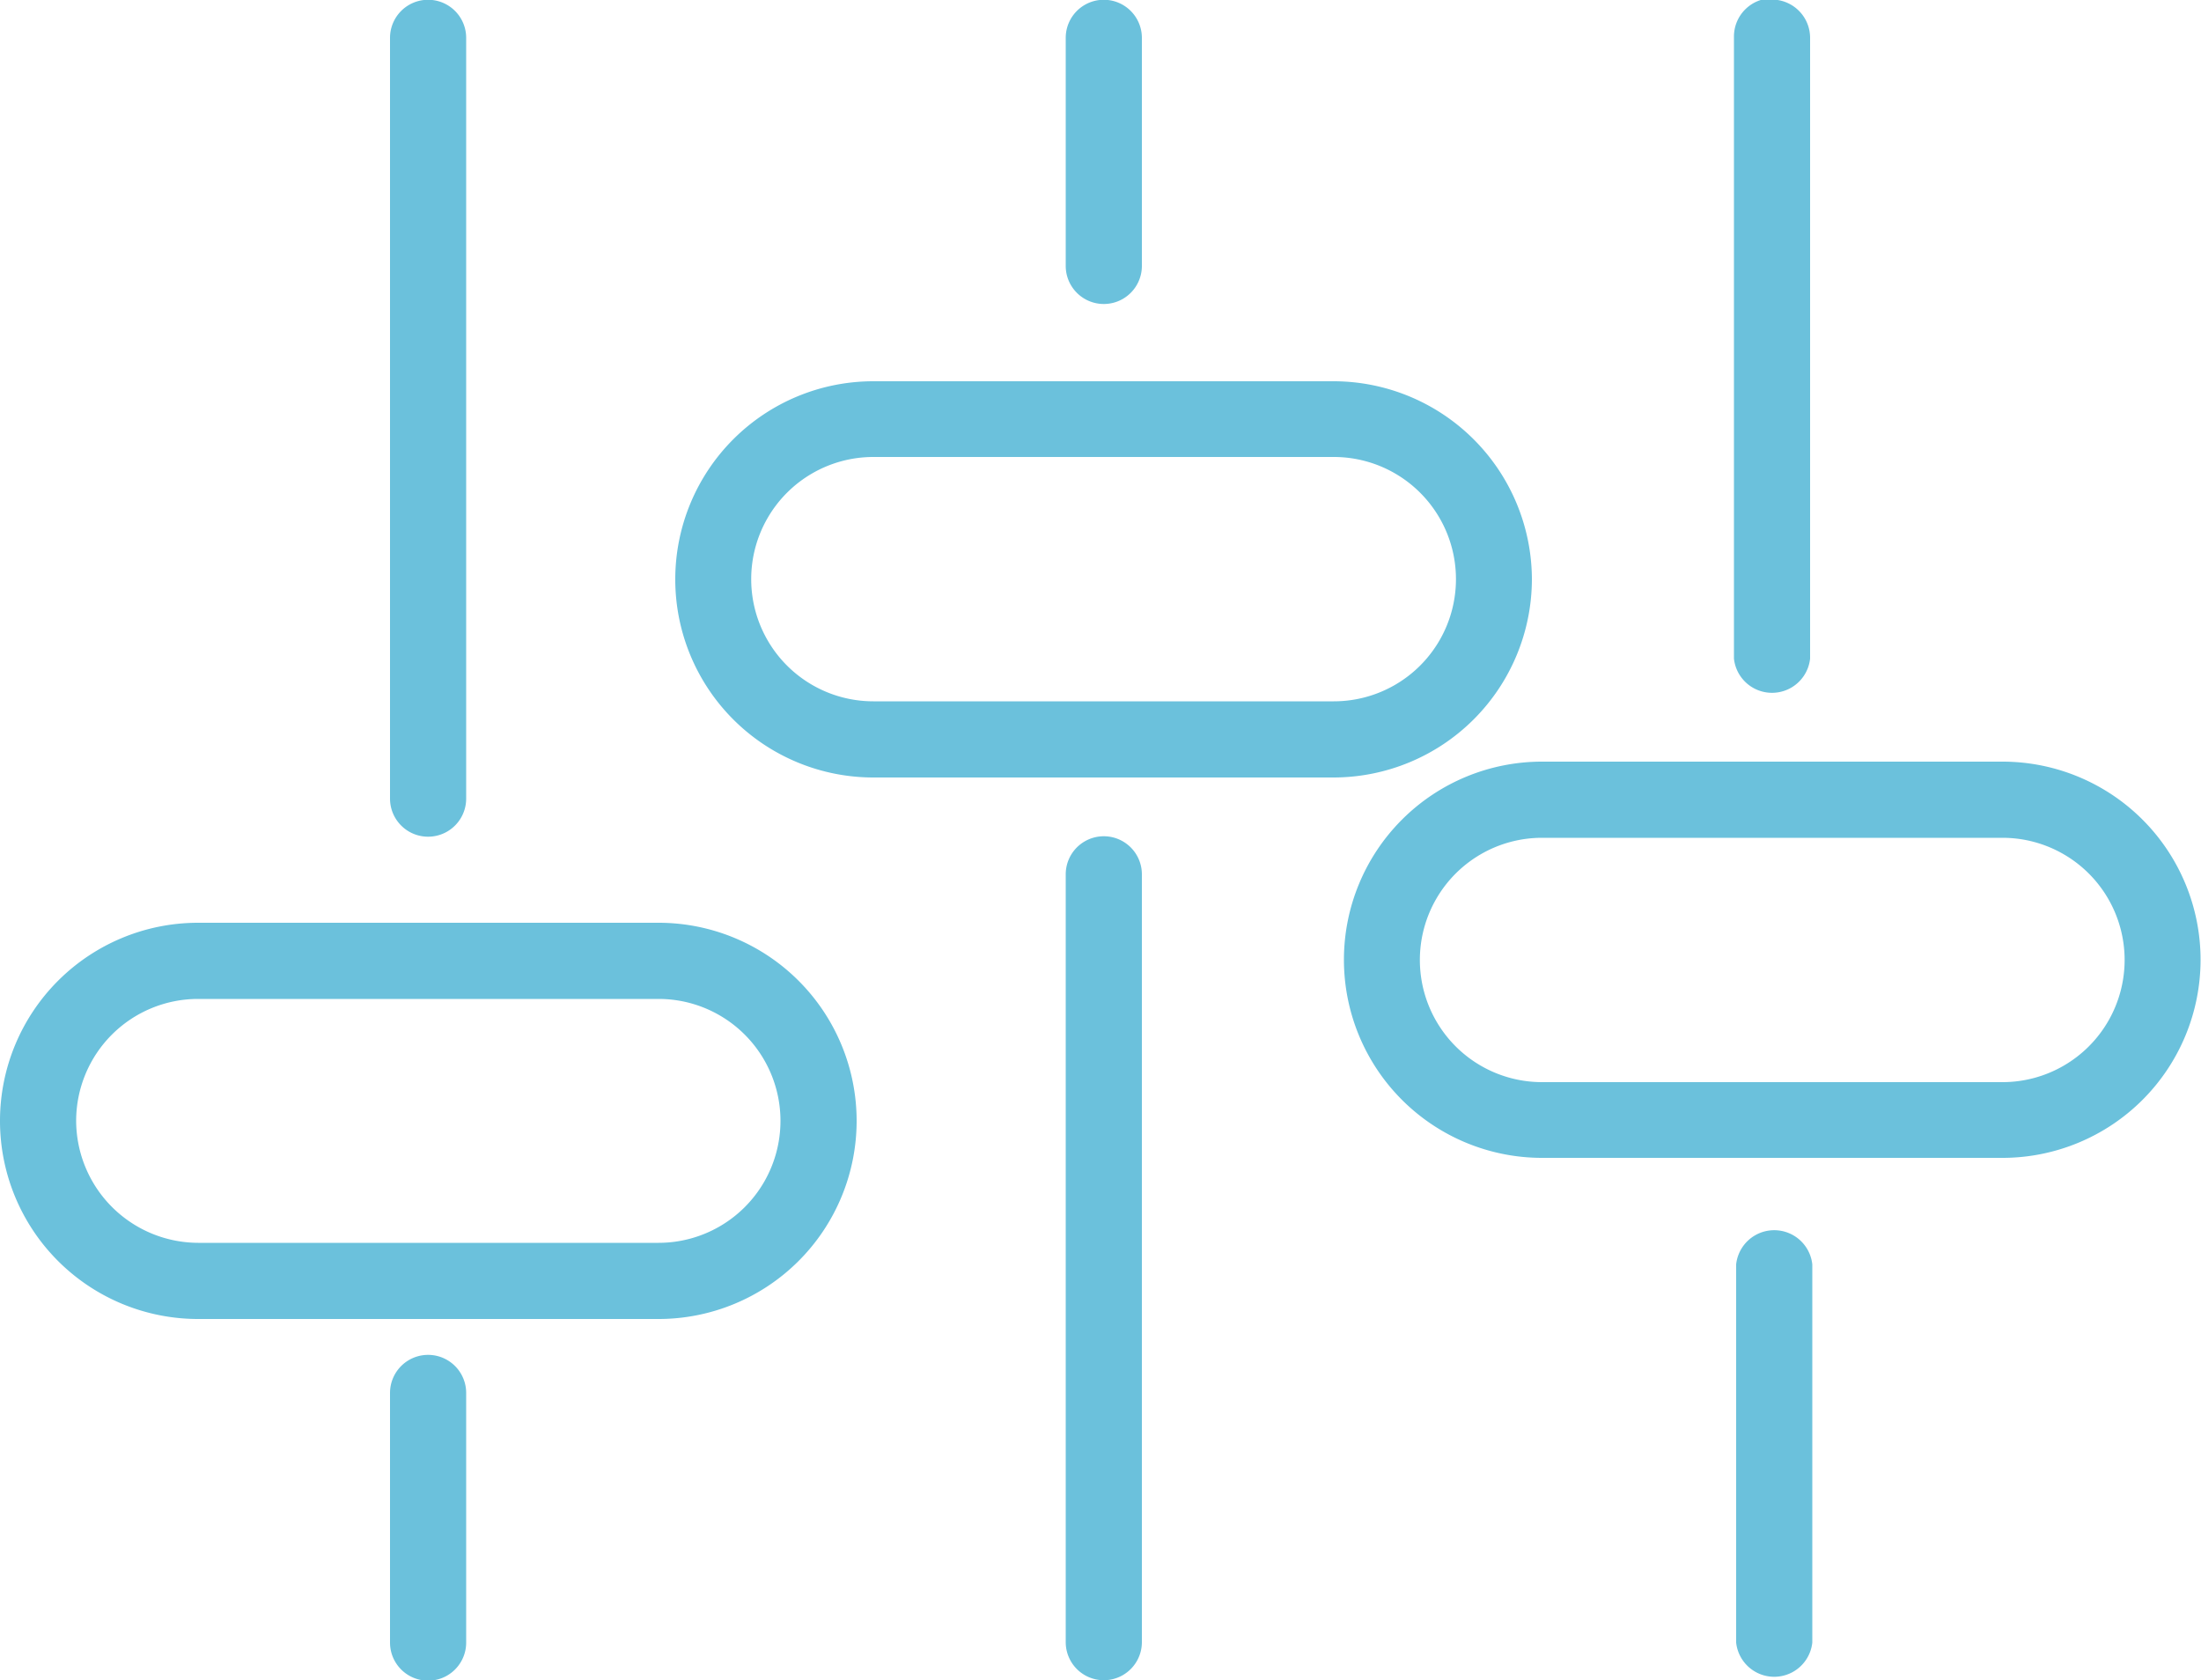 <svg id="Capa_1" data-name="Capa 1" xmlns="http://www.w3.org/2000/svg" viewBox="0 0 50 38.17"><defs><style>.cls-1{fill:rgba(107,193,220,1);}</style></defs><title>levels</title><path class="cls-1" d="M47.69,1056.9v17.28a0.86,0.86,0,0,0,1.73,0V1056.9a0.86,0.86,0,1,0-1.73,0" transform="translate(-38.83 -1056.04)"/><path class="cls-1" d="M49.42,1093.35v-5.67a0.86,0.86,0,0,0-1.73,0v5.67a0.86,0.86,0,0,0,1.73,0" transform="translate(-38.83 -1056.04)"/><path class="cls-1" d="M64.77,1062.08v-5.18a0.86,0.86,0,1,0-1.73,0v5.18a0.86,0.86,0,0,0,1.73,0" transform="translate(-38.83 -1056.04)"/><path class="cls-1" d="M64.77,1093.35V1075.9a0.86,0.86,0,0,0-1.73,0v17.44a0.86,0.86,0,0,0,1.73,0" transform="translate(-38.83 -1056.04)"/><path class="cls-1" d="M79.09,1056a0.87,0.87,0,0,0-.87.87V1071a0.87,0.87,0,0,0,1.73,0V1056.9a0.87,0.87,0,0,0-.86-0.87" transform="translate(-38.83 -1056.04)"/><path class="cls-1" d="M80,1093.35v-8.59a0.87,0.87,0,0,0-1.73,0v8.59a0.87,0.87,0,0,0,1.73,0" transform="translate(-38.83 -1056.04)"/><path class="cls-1" d="M53.79,1086a4.5,4.5,0,0,0,0-9H43.33a4.5,4.5,0,1,0,0,9H53.79Zm-13.23-4.5a2.77,2.77,0,0,1,2.77-2.77H53.79a2.77,2.77,0,1,1,0,5.54H43.33a2.78,2.78,0,0,1-2.77-2.77" transform="translate(-38.83 -1056.04)"/><path class="cls-1" d="M73.63,1069.21a4.51,4.51,0,0,0-4.5-4.51H58.67a4.5,4.5,0,0,0,0,9H69.13a4.51,4.51,0,0,0,4.5-4.5m-4.5,2.77H58.67a2.77,2.77,0,0,1,0-5.55H69.13a2.77,2.77,0,1,1,0,5.55" transform="translate(-38.83 -1056.04)"/><path class="cls-1" d="M84.32,1073.34H73.86a4.5,4.5,0,0,0,0,9H84.32a4.5,4.5,0,1,0,0-9m0,7.28H73.86a2.77,2.77,0,0,1,0-5.55H84.32a2.77,2.77,0,1,1,0,5.55" transform="translate(-38.83 -1056.04)"/></svg>
